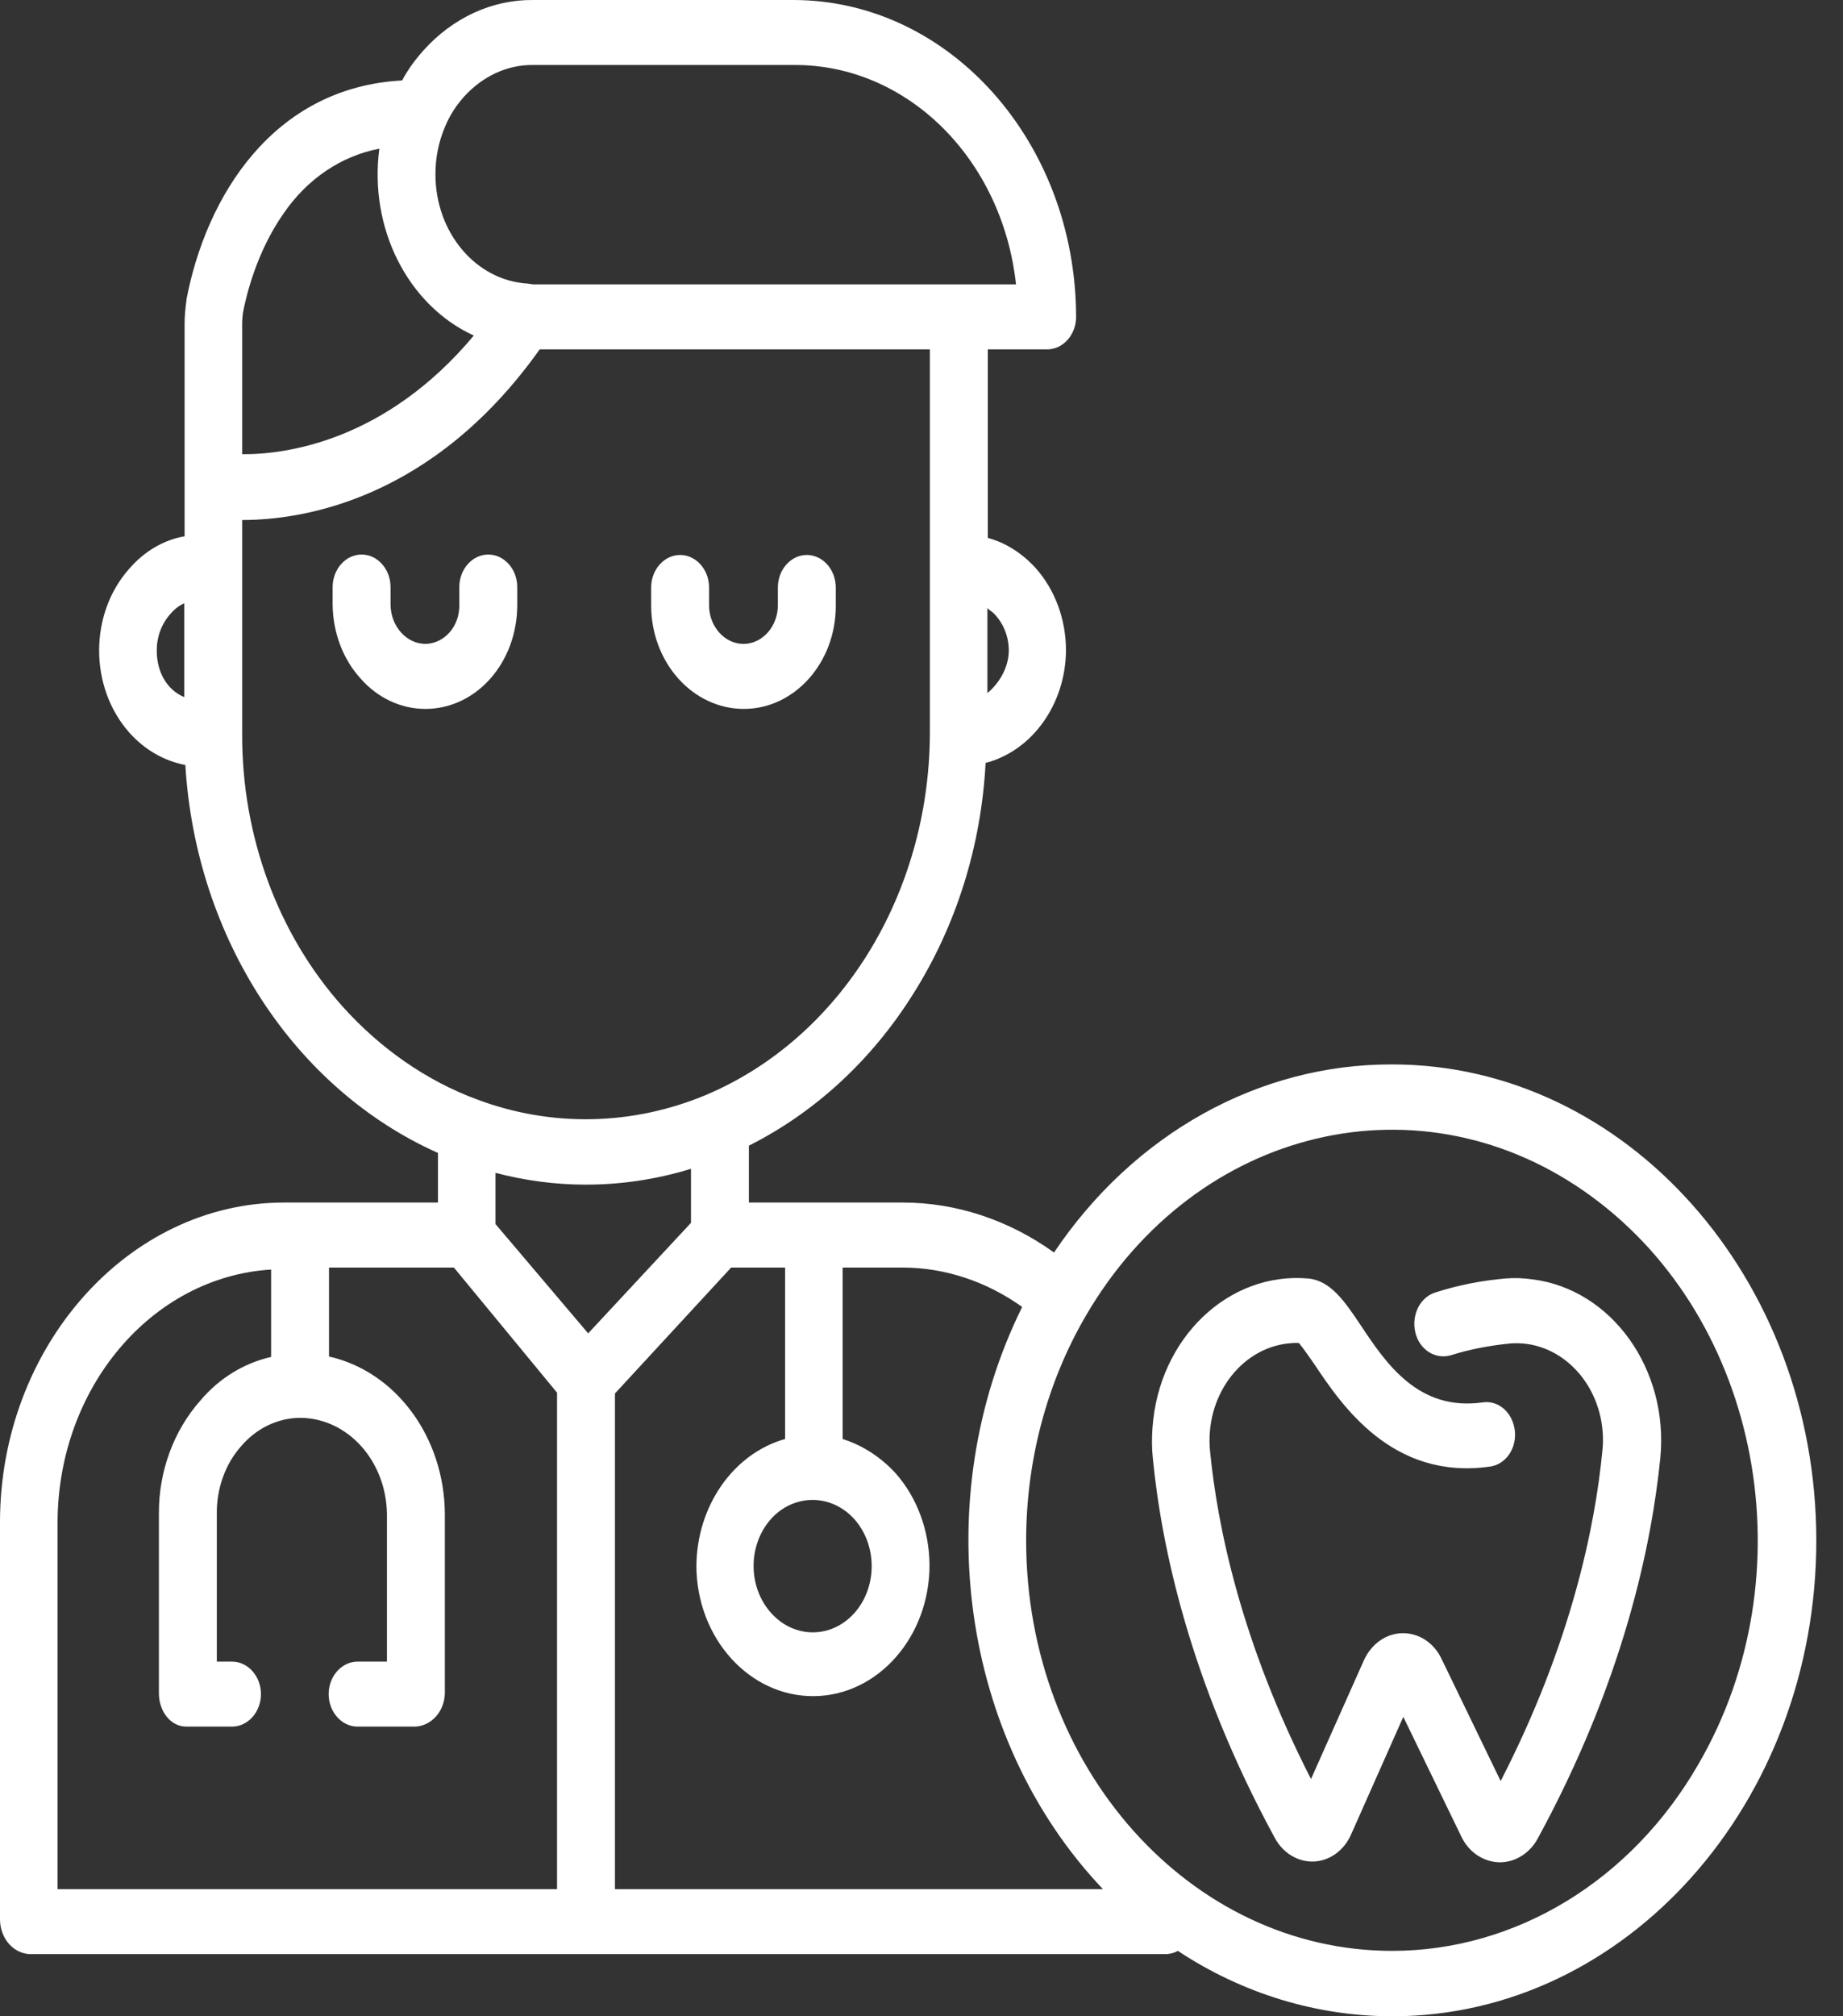 <svg xmlns="http://www.w3.org/2000/svg" width="64" height="70" viewBox="0 0 64 70" fill="none">
	<rect x="0" y="0" width="64" height="70" fill="#333333" stroke="none"/>
	<path d="M16.956 19.252C16.403 19.252 15.95 19.76 15.95 20.381V21.001C15.963 21.735 15.448 22.327 14.794 22.355H14.782C14.115 22.355 13.575 21.749 13.562 21.001V20.381C13.562 19.76 13.11 19.252 12.557 19.252C12.004 19.252 11.551 19.76 11.551 20.381V21.001C11.564 21.96 11.903 22.877 12.519 23.554C13.11 24.231 13.927 24.612 14.769 24.612C16.541 24.612 17.962 23.004 17.962 21.001V20.381C17.962 19.76 17.509 19.252 16.956 19.252Z" fill="#fff" />
	<path d="M28.017 19.267C27.464 19.267 27.012 19.775 27.012 20.395V21.016C27.012 21.749 26.471 22.355 25.817 22.355C25.164 22.355 24.623 21.749 24.623 21.016V20.395C24.623 19.775 24.171 19.267 23.618 19.267C23.065 19.267 22.612 19.775 22.612 20.395V21.016C22.612 23.004 24.058 24.612 25.83 24.612C27.602 24.612 29.035 22.99 29.023 21.016V20.395C29.023 19.775 28.57 19.267 28.017 19.267Z" fill="#fff" />
	<path d="M48.342 36.954C43.729 36.94 39.38 39.351 36.602 43.484C35.031 42.355 33.208 41.749 31.348 41.749H26.006V39.774C28.306 38.618 30.28 36.798 31.725 34.485C33.208 32.13 34.075 29.365 34.226 26.488C35.848 26.065 37.004 24.443 37.017 22.581C37.017 21.509 36.64 20.48 35.961 19.718C35.496 19.21 34.93 18.844 34.302 18.674V12.13H36.363C36.916 12.13 37.369 11.622 37.369 11.002C37.356 4.937 32.982 0.014 27.565 0H18.515C17.082 -0.014 15.712 0.621 14.694 1.763C14.417 2.074 14.166 2.412 13.965 2.793C9.477 3.033 7.152 6.827 6.473 10.409C6.473 10.423 6.473 10.423 6.473 10.437C6.436 10.705 6.41 10.973 6.41 11.241V18.618C5.681 18.745 5.015 19.14 4.5 19.732C3.092 21.298 3.092 23.851 4.487 25.43C5.015 26.023 5.694 26.418 6.436 26.559C6.8 32.567 10.219 37.8 15.209 40.028V41.749H9.867C4.437 41.749 0 46.77 0 52.849V66.657C0.013 67.292 0.452 67.814 1.031 67.842H40.524C40.649 67.828 40.788 67.8 40.901 67.729C43.163 69.224 45.74 70 48.354 70C56.474 70 63.073 62.581 63.073 53.484C63.073 44.386 56.462 36.954 48.342 36.954ZM6.398 24.203C5.769 23.935 5.443 23.301 5.443 22.581C5.443 22.116 5.606 21.665 5.908 21.326C6.046 21.157 6.209 21.03 6.398 20.945V24.203ZM34.553 21.34C34.855 21.665 35.031 22.116 35.031 22.581C35.031 23.202 34.666 23.752 34.289 24.062V21.1C34.302 21.157 34.478 21.241 34.553 21.34ZM15.46 4.387C15.624 3.992 15.85 3.653 16.114 3.357C16.755 2.652 17.61 2.243 18.515 2.257H27.565C31.486 2.229 34.804 5.501 35.282 9.873H18.515C18.477 9.873 18.452 9.859 18.414 9.859C18.376 9.859 18.351 9.845 18.314 9.845C16.516 9.732 15.121 8.068 15.121 6.051C15.121 5.473 15.234 4.909 15.46 4.387ZM8.409 11.241C8.409 11.114 8.421 10.988 8.434 10.875C8.547 10.268 8.912 8.745 9.842 7.419C10.659 6.22 11.84 5.416 13.173 5.162C12.808 7.913 14.153 10.593 16.453 11.65C13.386 15.318 9.917 15.783 8.409 15.769V11.241ZM11.903 34.951C9.653 32.44 8.396 29.027 8.409 25.473V18.054C10.521 18.054 15.033 17.349 18.741 12.13H32.291V25.473C32.266 31.058 29.186 36.037 24.523 38.011C21.959 39.083 19.143 39.14 16.554 38.166C14.807 37.518 13.21 36.404 11.903 34.951ZM19.344 65.585H1.999V52.849C2.011 48.181 5.267 44.33 9.414 44.076V47.109C8.484 47.32 7.617 47.842 6.963 48.618C6.033 49.662 5.505 51.086 5.518 52.567V58.787C5.518 59.408 5.92 59.944 6.473 59.944H8.057C8.61 59.944 9.062 59.436 9.062 58.815C9.062 58.195 8.61 57.687 8.057 57.687H7.529V52.567C7.516 51.693 7.818 50.832 8.371 50.212C8.899 49.591 9.628 49.238 10.395 49.224H10.433C12.079 49.238 13.412 50.719 13.437 52.567V57.687H12.418C11.866 57.687 11.413 58.195 11.413 58.815C11.413 59.436 11.866 59.944 12.418 59.944H14.405C14.97 59.929 15.435 59.422 15.448 58.787V52.567C15.435 49.901 13.751 47.616 11.425 47.095V44.006H15.762L19.344 48.35V65.585ZM17.207 42.497V40.719C18.238 40.987 19.281 41.128 20.337 41.128C21.569 41.128 22.801 40.945 23.995 40.578V42.454L20.425 46.291L17.207 42.497ZM21.355 65.585V48.378L25.39 44.006H27.263V49.958C25.465 50.465 24.196 52.285 24.183 54.372C24.196 56.883 26.031 58.9 28.256 58.886C30.493 58.872 32.291 56.812 32.278 54.316C32.266 53.131 31.851 52.003 31.109 51.157C30.594 50.592 29.965 50.183 29.262 49.958V44.006H31.335C32.806 44.006 34.252 44.485 35.496 45.374C32.203 52.031 33.346 60.367 38.299 65.585H21.355V65.585ZM28.218 52.073C28.759 52.073 29.287 52.313 29.676 52.75C30.468 53.653 30.468 55.092 29.676 55.994C28.872 56.897 27.577 56.897 26.773 55.994C25.968 55.092 25.968 53.639 26.773 52.736C27.15 52.313 27.678 52.073 28.218 52.073ZM48.342 67.729C41.328 67.729 35.634 61.354 35.634 53.484C35.634 50.719 36.351 48.011 37.696 45.698C41.529 39.097 49.398 37.236 55.267 41.538C61.15 45.839 62.809 54.669 58.975 61.255C56.65 65.289 52.641 67.729 48.342 67.729Z" fill="#fff" />
	<path d="M53.206 44.415C52.892 44.372 52.59 44.358 52.276 44.386C51.459 44.457 50.654 44.612 49.862 44.866C49.322 45.021 49.008 45.642 49.146 46.248C49.284 46.855 49.837 47.207 50.378 47.052C51.044 46.841 51.735 46.714 52.427 46.643C54.086 46.502 55.531 47.898 55.657 49.746C55.669 49.958 55.669 50.155 55.644 50.367C55.393 52.99 54.563 57.066 52.112 61.834L50.064 57.602C49.8 57.038 49.284 56.7 48.719 56.7C48.141 56.7 47.625 57.066 47.361 57.645L45.526 61.763C43.1 57.024 42.271 52.976 42.019 50.367C41.843 48.505 43.05 46.841 44.709 46.643C44.847 46.629 44.973 46.615 45.111 46.629C45.3 46.869 45.476 47.123 45.652 47.377C46.594 48.787 48.354 51.396 51.735 50.917C52.288 50.846 52.678 50.282 52.603 49.661C52.527 49.041 52.037 48.604 51.484 48.688C49.259 48.999 48.141 47.348 47.261 46.023C46.695 45.176 46.205 44.457 45.425 44.386C42.66 44.147 40.234 46.46 40.021 49.577C39.996 49.929 39.996 50.268 40.033 50.621C40.322 53.611 41.29 58.336 44.269 63.808C44.558 64.344 45.086 64.654 45.639 64.626C46.192 64.598 46.682 64.231 46.921 63.681L48.731 59.605L50.742 63.752C50.994 64.288 51.484 64.626 52.037 64.654C52.05 64.654 52.062 64.654 52.087 64.654C52.615 64.654 53.118 64.344 53.395 63.837C56.386 58.35 57.354 53.625 57.656 50.621C57.957 47.532 55.959 44.753 53.206 44.415Z" fill="#fff" />
</svg>
